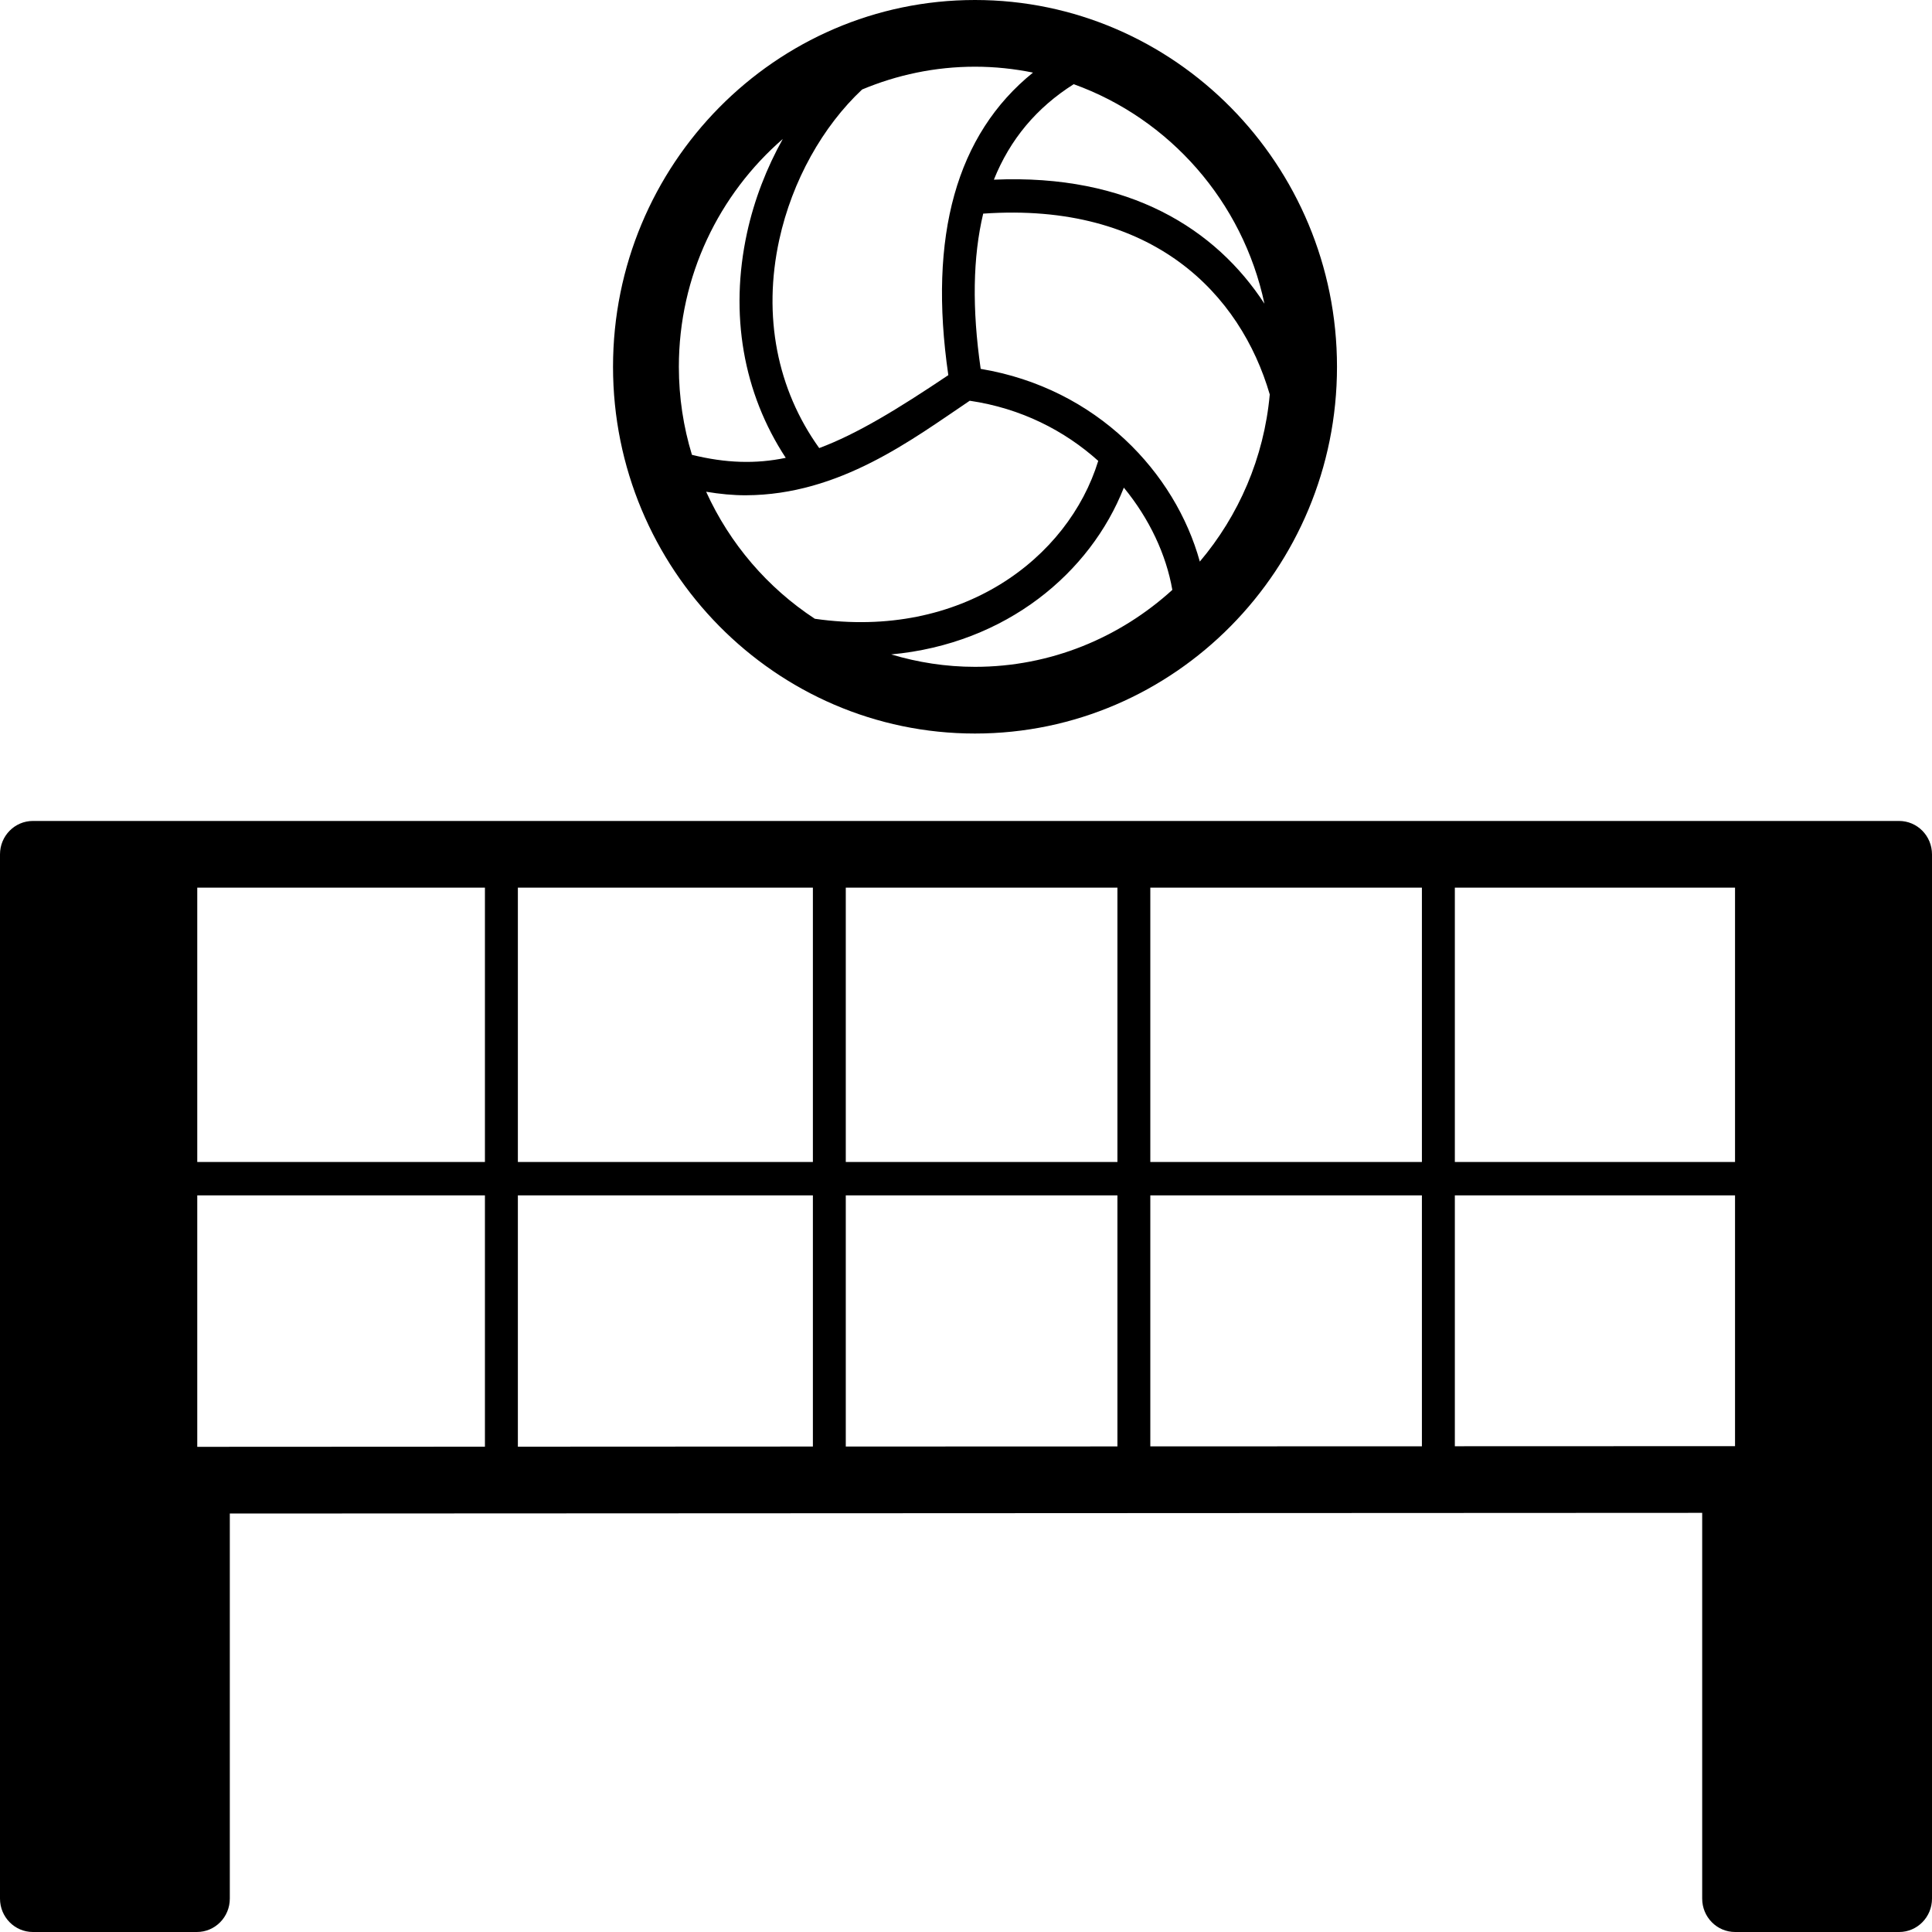 <svg width="40" height="40" viewBox="0 0 40 40" fill="none" xmlns="http://www.w3.org/2000/svg">
<path d="M39.318 16.997H0.681C0.305 16.997 0 17.306 0 17.688V39.309C0 39.691 0.305 40 0.681 40H4.076C4.453 40 4.758 39.691 4.758 39.309V31.336L35.242 31.322V39.309C35.242 39.691 35.547 40 35.924 40H39.319C39.695 40 40 39.691 40 39.309V17.688C39.999 17.306 39.695 16.997 39.318 16.997ZM35.922 24.058H30.121V18.378H35.922V24.058ZM4.084 18.378H10.04V24.058H4.084V18.378ZM10.722 18.378H16.83V24.058H10.722V18.378ZM17.511 18.378H23.135V24.058H17.511V18.378ZM16.83 24.749V29.949L10.722 29.952V24.749H16.83ZM17.511 24.749H23.135V29.947L17.511 29.949V24.749ZM23.816 24.749H29.439V29.944L23.816 29.946V24.749ZM23.816 24.058V18.378H29.439V24.058H23.816ZM4.084 29.955V24.749H10.04V29.952L4.084 29.955ZM30.121 29.943V24.749H35.922V29.941L30.121 29.943ZM20.186 15.187C24.319 15.187 27.681 11.781 27.681 7.594C27.681 3.406 24.319 0 20.186 0C16.054 0 12.692 3.406 12.692 7.594C12.692 11.781 16.054 15.187 20.186 15.187ZM20.077 8.297C21.142 8.453 22.042 8.917 22.738 9.542C22.118 11.557 19.911 13.249 16.87 12.811C15.894 12.171 15.11 11.26 14.62 10.181C14.903 10.228 15.177 10.255 15.443 10.254C17.387 10.247 18.888 9.096 20.077 8.297ZM18.451 13.549C20.837 13.329 22.578 11.853 23.268 10.096C23.799 10.742 24.145 11.485 24.272 12.213C23.186 13.2 21.757 13.806 20.186 13.806C19.583 13.806 19.002 13.714 18.451 13.549ZM24.841 11.627C24.335 9.793 22.715 8.04 20.304 7.637C20.124 6.392 20.141 5.323 20.356 4.423C23.88 4.176 25.686 6.098 26.289 8.167C26.17 9.482 25.644 10.677 24.841 11.627ZM26.179 6.288C25.175 4.746 23.383 3.597 20.577 3.72C20.913 2.883 21.463 2.228 22.23 1.743C24.212 2.457 25.73 4.171 26.179 6.288ZM21.387 1.503C19.803 2.782 19.214 4.882 19.634 7.767C18.58 8.474 17.743 8.985 16.961 9.277C16.088 8.061 15.79 6.543 16.133 4.967C16.401 3.739 17.036 2.615 17.849 1.853C18.57 1.551 19.359 1.381 20.186 1.381C20.597 1.381 20.998 1.424 21.387 1.503ZM16.207 2.877C15.874 3.473 15.617 4.131 15.467 4.818C15.099 6.505 15.388 8.139 16.268 9.479C15.65 9.608 15.031 9.59 14.326 9.417C14.15 8.841 14.055 8.228 14.055 7.594C14.055 5.708 14.892 4.018 16.207 2.877Z" fill="black"/>
</svg>
